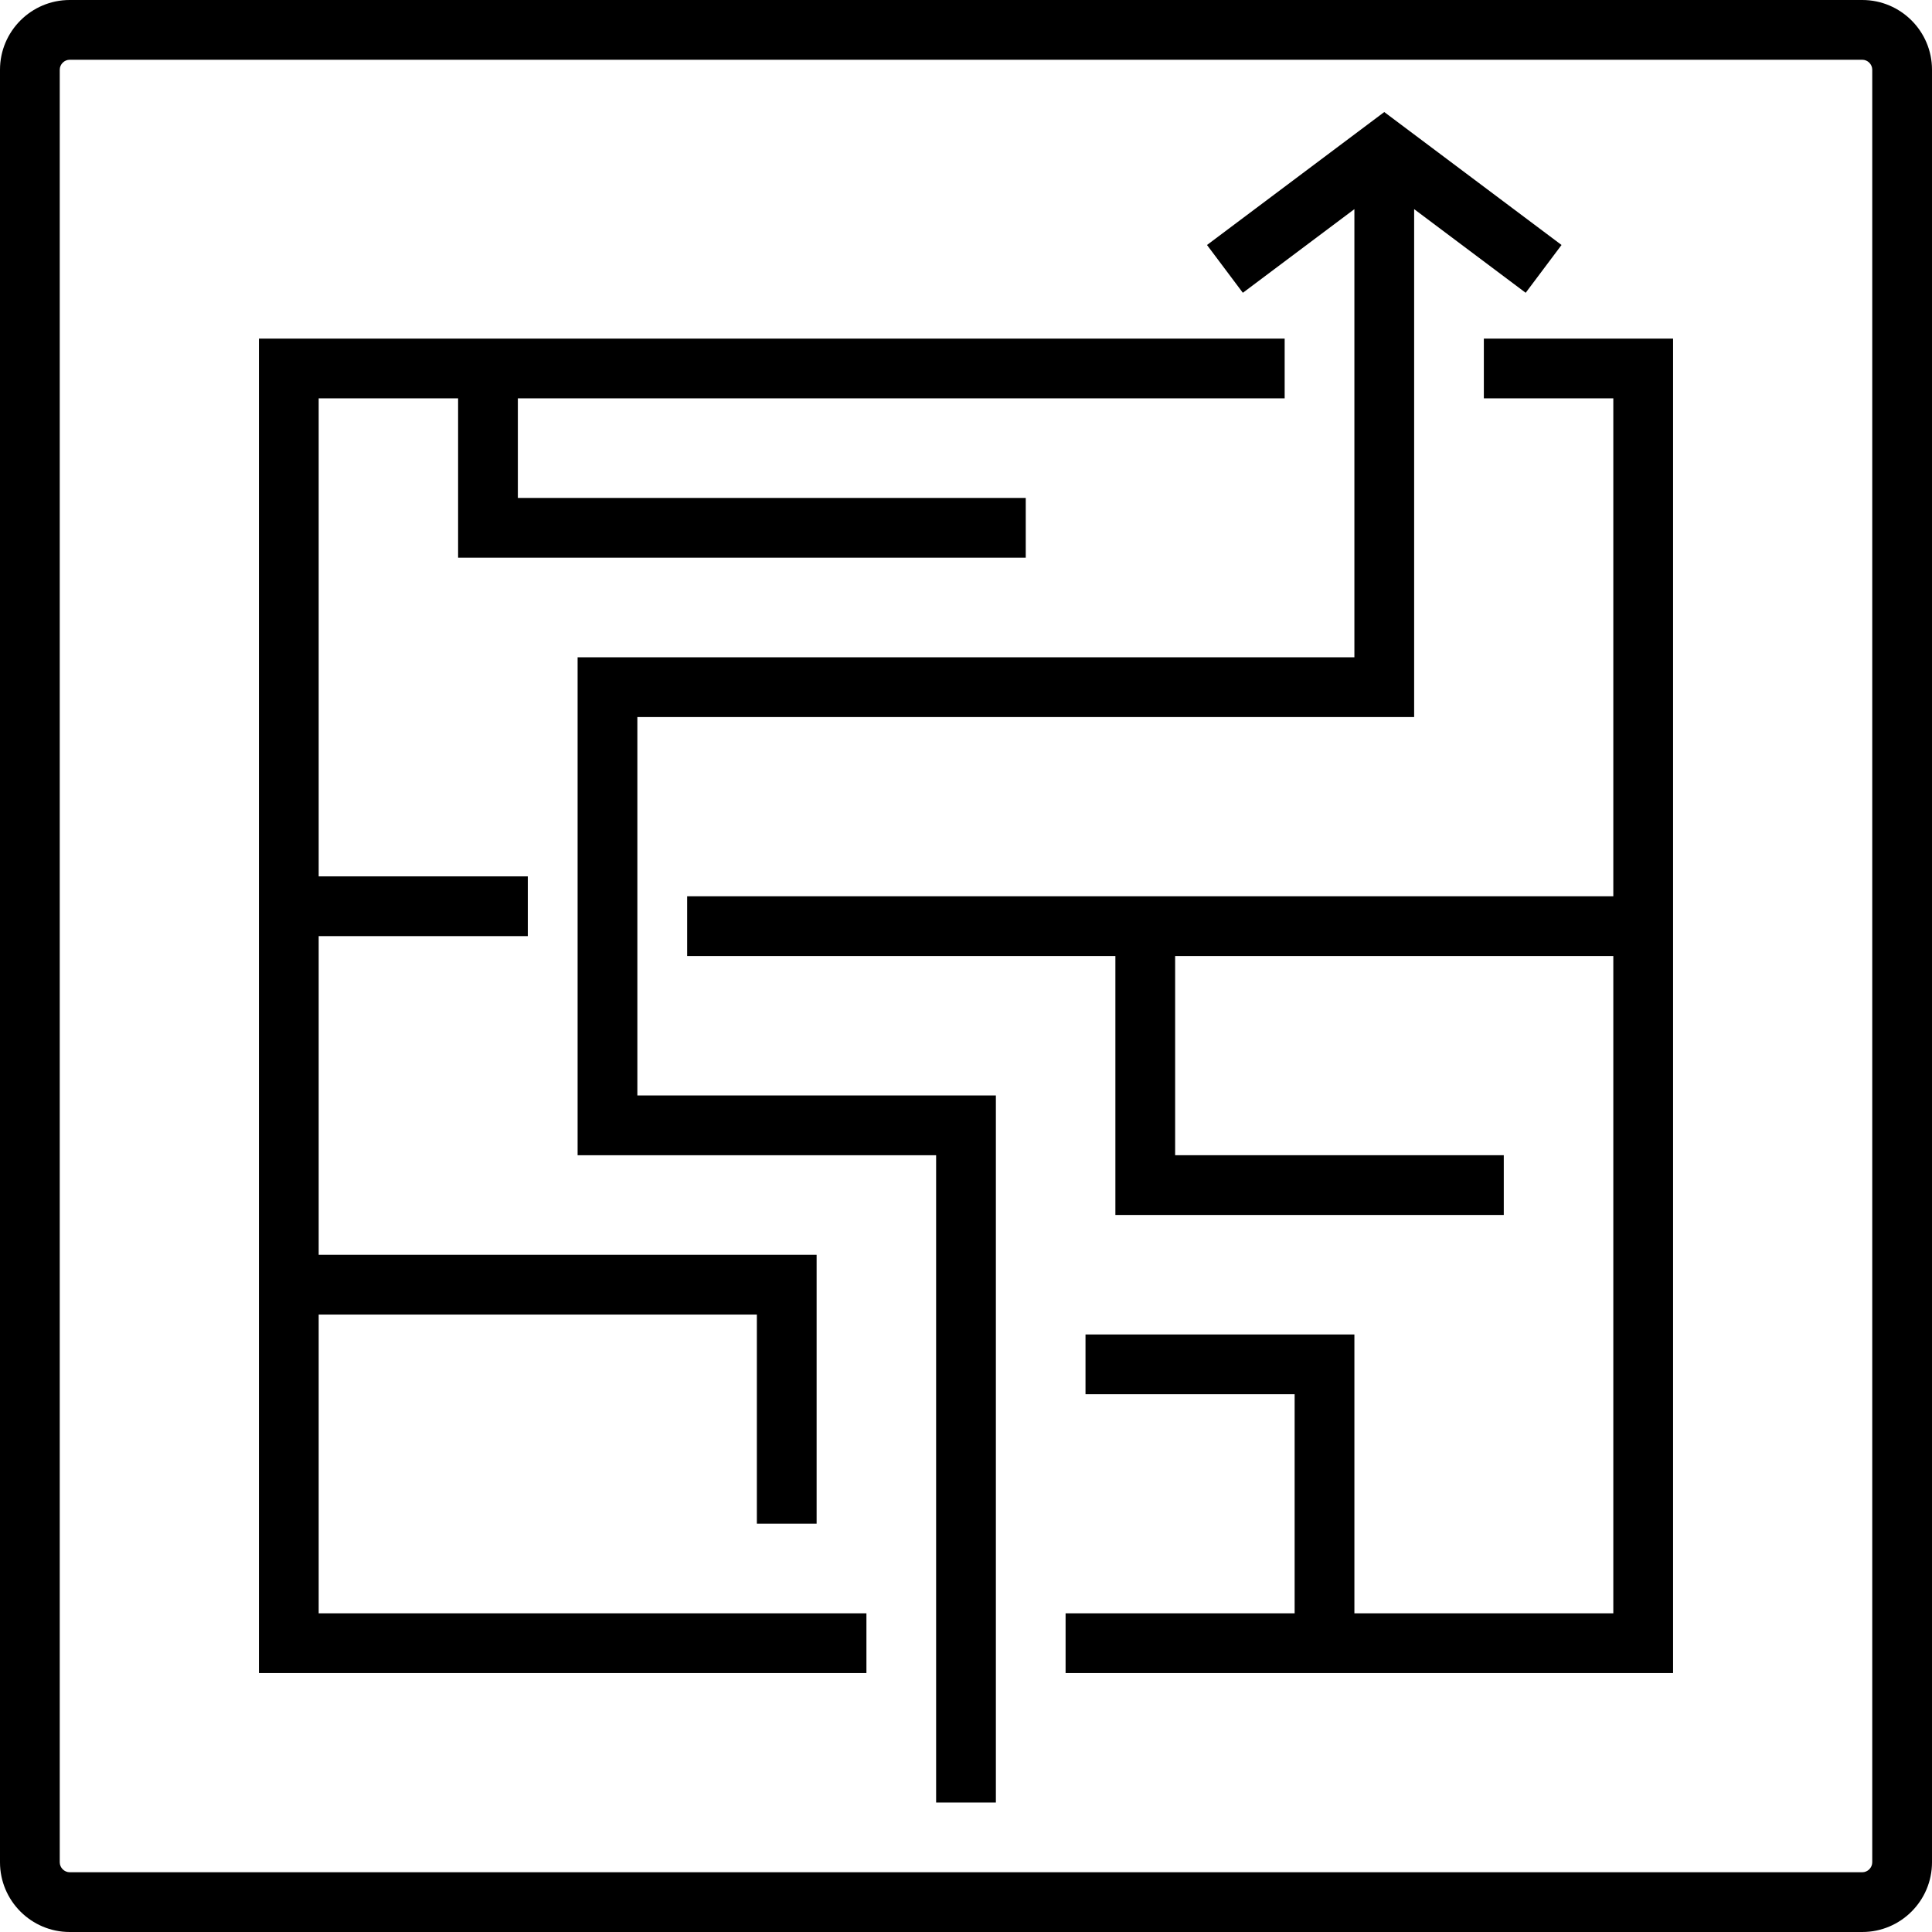 <?xml version="1.0" encoding="iso-8859-1"?>
<!-- Generator: Adobe Illustrator 19.0.0, SVG Export Plug-In . SVG Version: 6.00 Build 0)  -->
<svg version="1.1" id="Layer_1" xmlns="http://www.w3.org/2000/svg" xmlns:xlink="http://www.w3.org/1999/xlink" x="0px" y="0px"
	 viewBox="0 0 512 512" style="enable-background:new 0 0 512 512;" xml:space="preserve">
<g>
	<g>
		<path d="M493.526,0H18.474C8.288,0,0,8.288,0,18.474v475.052C0,503.712,8.288,512,18.474,512h475.052
			c10.186,0,18.474-8.288,18.474-18.474V18.474C512,8.288,503.712,0,493.526,0z M496.165,493.526c0,1.43-1.209,2.639-2.639,2.639
			H18.474c-1.43,0-2.639-1.209-2.639-2.639V18.474c0-1.43,1.209-2.639,2.639-2.639h475.052c1.43,0,2.639,1.209,2.639,2.639V493.526z
			"/>
	</g>
</g>
<g>
	<g>
		<polygon points="393.235,89.732 393.235,105.567 427.546,105.567 427.546,237.526 182.103,237.526 182.103,253.361 
			295.588,253.361 295.588,321.979 398.516,321.979 398.516,306.144 311.423,306.144 311.423,253.361 427.546,253.361 
			427.546,427.546 358.928,427.546 358.928,353.649 287.67,353.649 287.67,369.485 343.093,369.485 343.093,427.546 
			282.392,427.546 282.392,443.381 443.381,443.381 443.381,89.732 		"/>
	</g>
</g>
<g>
	<g>
		<polygon points="340.449,105.567 340.449,89.732 68.619,89.732 68.619,443.381 229.612,443.381 229.612,427.546 84.454,427.546 
			84.454,348.371 200.577,348.371 200.577,403.794 216.412,403.794 216.412,332.536 84.454,332.536 84.454,248.082 139.876,248.082 
			139.876,232.247 84.454,232.247 84.454,105.567 121.402,105.567 121.402,147.794 271.835,147.794 271.835,131.959 
			137.237,131.959 137.237,105.567 		"/>
	</g>
</g>
<g>
	<g>
		<polygon points="366.845,29.691 319.868,64.924 329.369,77.592 358.928,55.423 358.928,174.186 153.072,174.186 153.072,306.144 
			248.082,306.144 248.082,477.691 263.918,477.691 263.918,290.309 168.907,290.309 168.907,190.021 374.763,190.021 
			374.763,55.423 404.322,77.592 413.823,64.924 		"/>
	</g>
</g>
<g>
</g>
<g>
</g>
<g>
</g>
<g>
</g>
<g>
</g>
<g>
</g>
<g>
</g>
<g>
</g>
<g>
</g>
<g>
</g>
<g>
</g>
<g>
</g>
<g>
</g>
<g>
</g>
<g>
</g>
</svg>
